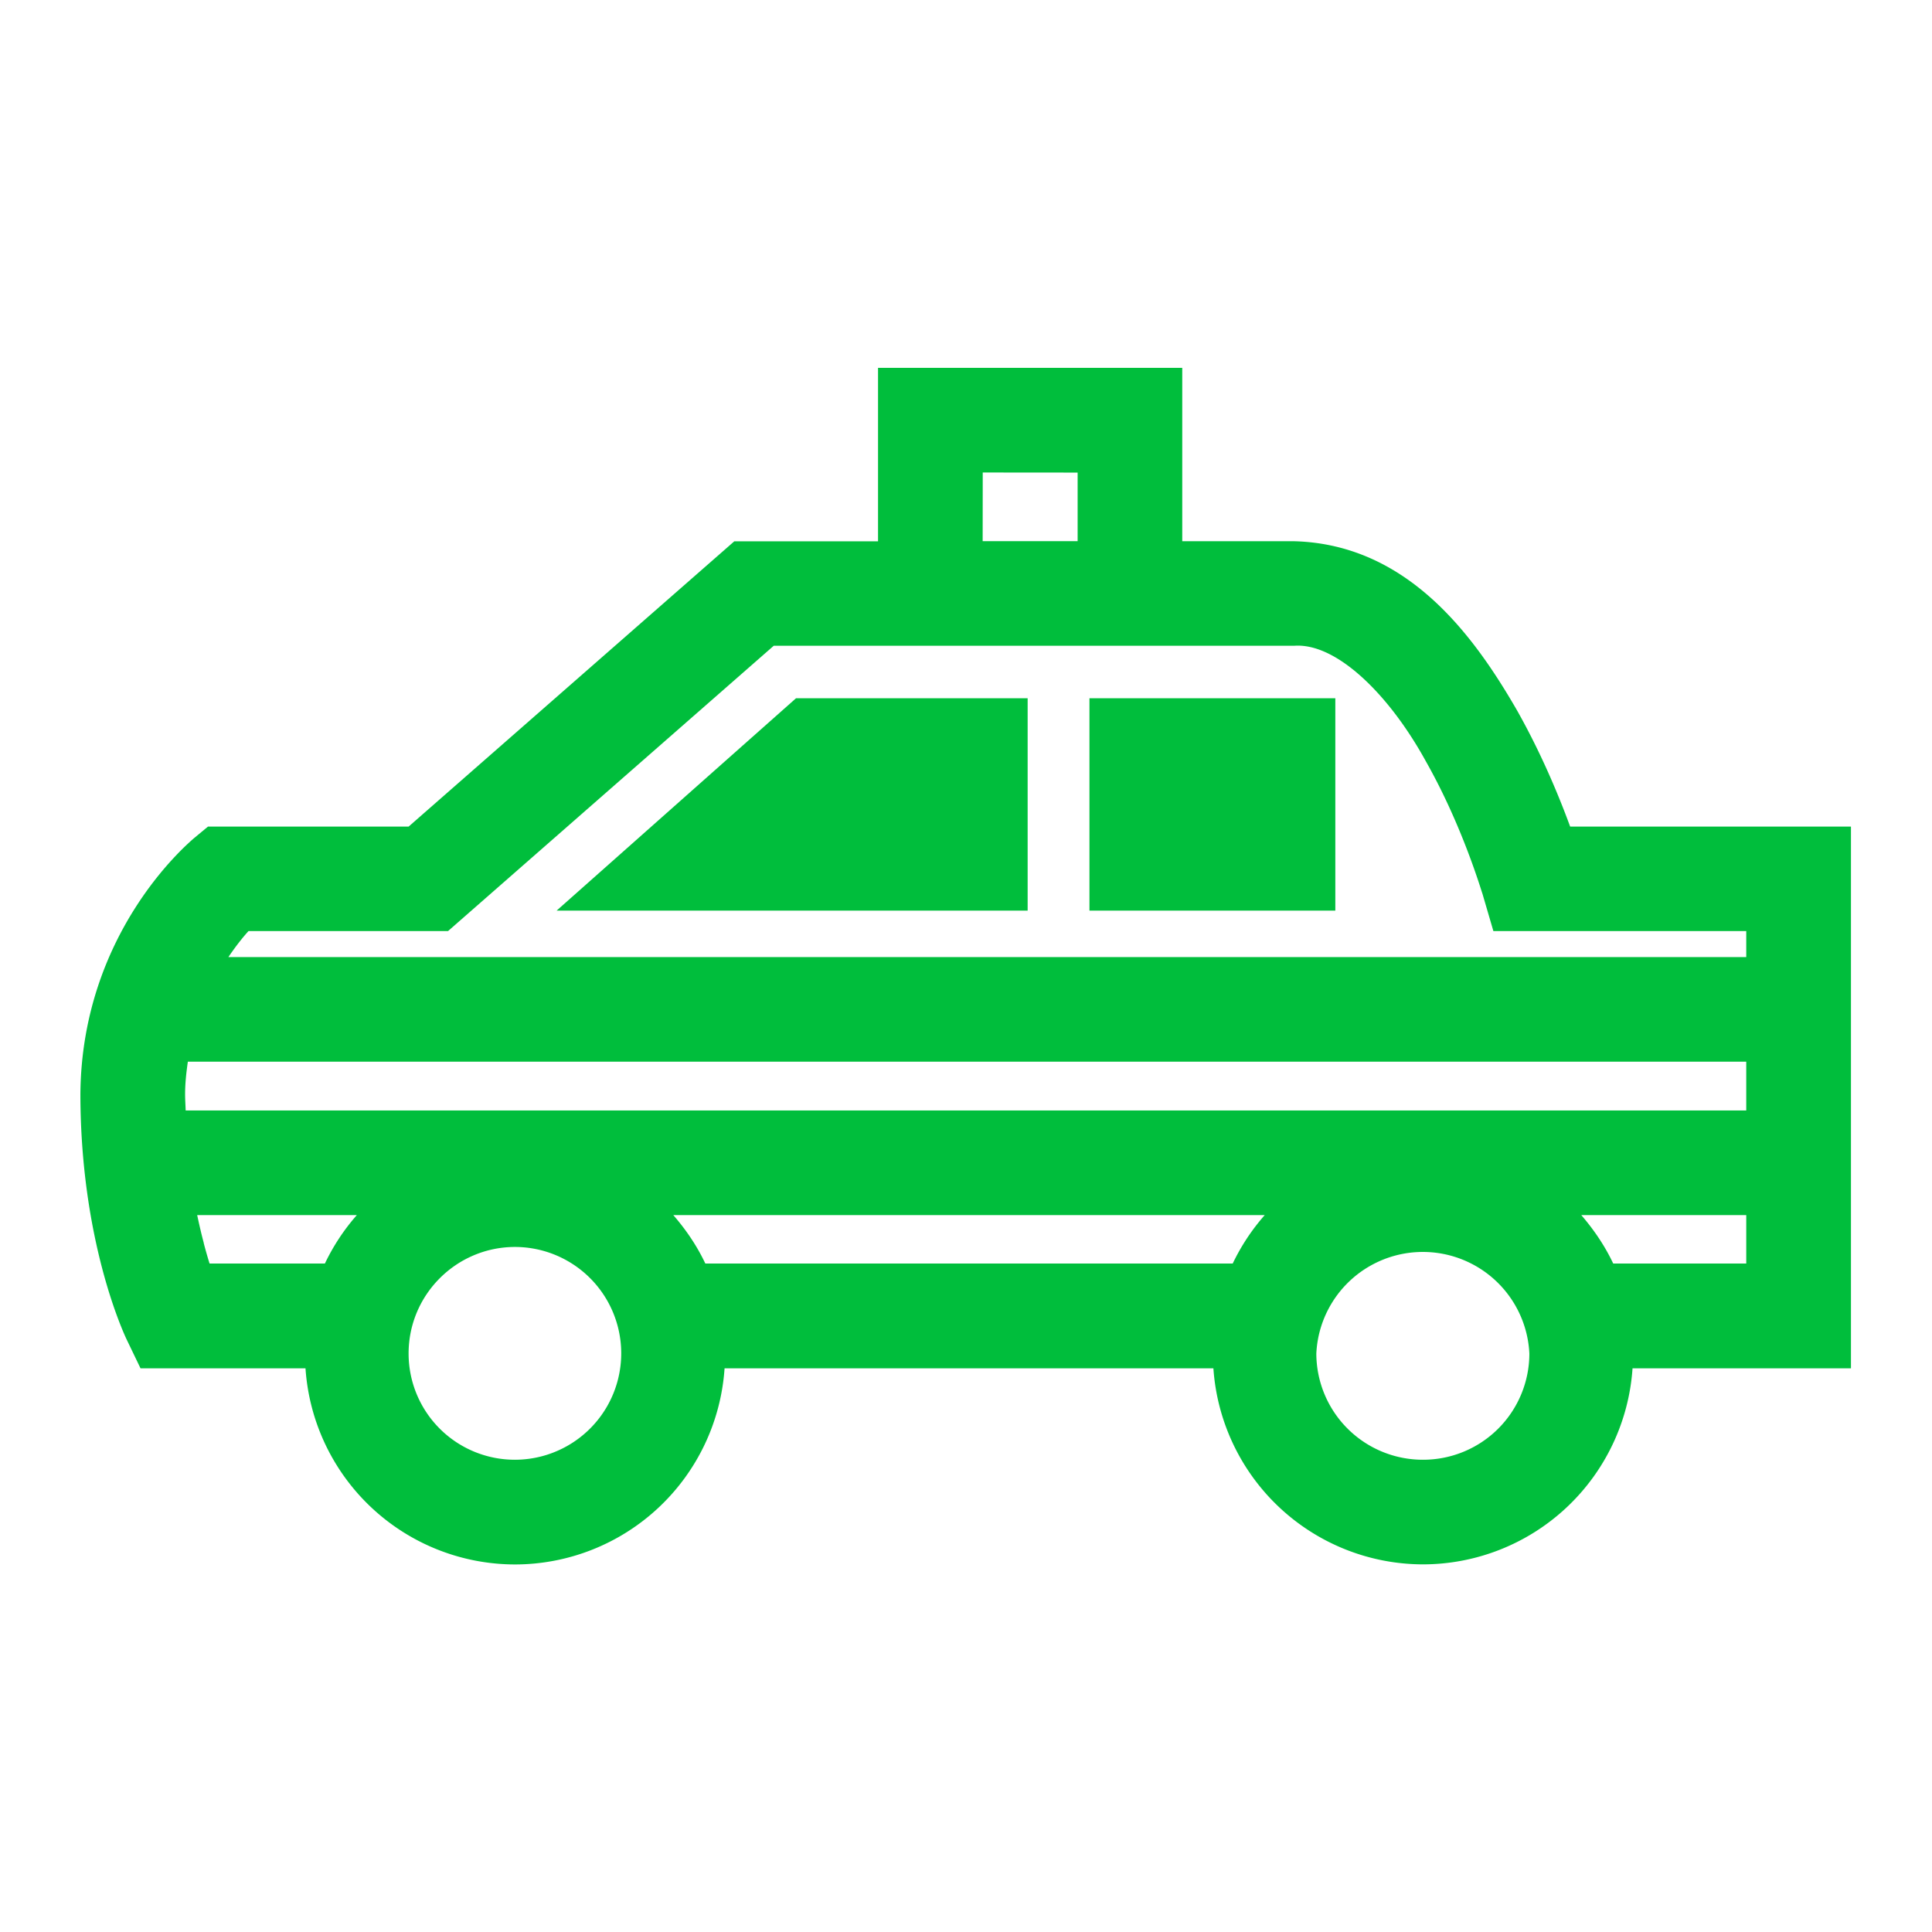 <svg xmlns="http://www.w3.org/2000/svg" width="32" height="32" viewBox="0 0 32 32">
    <defs>
        <clipPath id="a">
            <path d="M0 24h24V0H0z"/>
        </clipPath>
    </defs>
    <g clip-path="url(#a)" transform="matrix(1.333 0 0 -1.333 0 32)">
        <path fill="#00be3c" d="M20.045 8.306c-.104.22-.24.42-.397.602h2.05v-.602zM17.68 5.868a1.323 1.323 0 0 0-1.324 1.32 1.325 1.325 0 0 0 2.647 0 1.32 1.32 0 0 0-1.323-1.32m-11.282 0a1.32 1.32 0 0 0-1.321 1.32c0 .73.592 1.322 1.32 1.324a1.32 1.32 0 1 0 0-2.644M2.532 8.562c-.028.103-.055.22-.082.346h1.984a2.606 2.606 0 0 1-.397-.602H2.604a5.367 5.367 0 0 0-.073.256m13.184.346a2.62 2.62 0 0 1-.398-.602H8.764c-.104.22-.24.42-.398.602zm-13.408 1.3c-.002.069-.007.13-.007.202 0 .143.016.274.034.404h19.364v-.606zm3.26 2.229l4.047 3.545h6.467c.523.039 1.18-.603 1.639-1.441.459-.811.695-1.636.699-1.636l.137-.468h3.142v-.323H2.838c.09.133.18.247.25.323zm6.644 5.698l1.179-.001v-.852h-1.18zm10.788-4.4H19.51c-.134.365-.352.898-.66 1.444-.538.933-1.362 2.065-2.77 2.102h-1.39v2.154H10.91V17.28H9.124l-4.047-3.545H2.584l-.181-.15c-.056-.053-1.39-1.16-1.404-3.176.002-1.83.542-2.974.57-3.037l.177-.368h2.05a2.612 2.612 0 0 1 2.603-2.437 2.612 2.612 0 0 1 2.604 2.437h6.074a2.615 2.615 0 0 1 2.604-2.436 2.613 2.613 0 0 1 2.604 2.436h2.714z"/>
        <path fill="#00be3c" d="M16.592 15.33h-3.055v-2.639h3.055zM12.769 15.33H9.891l-2.975-2.639h5.853z"/>
    </g>
</svg>
